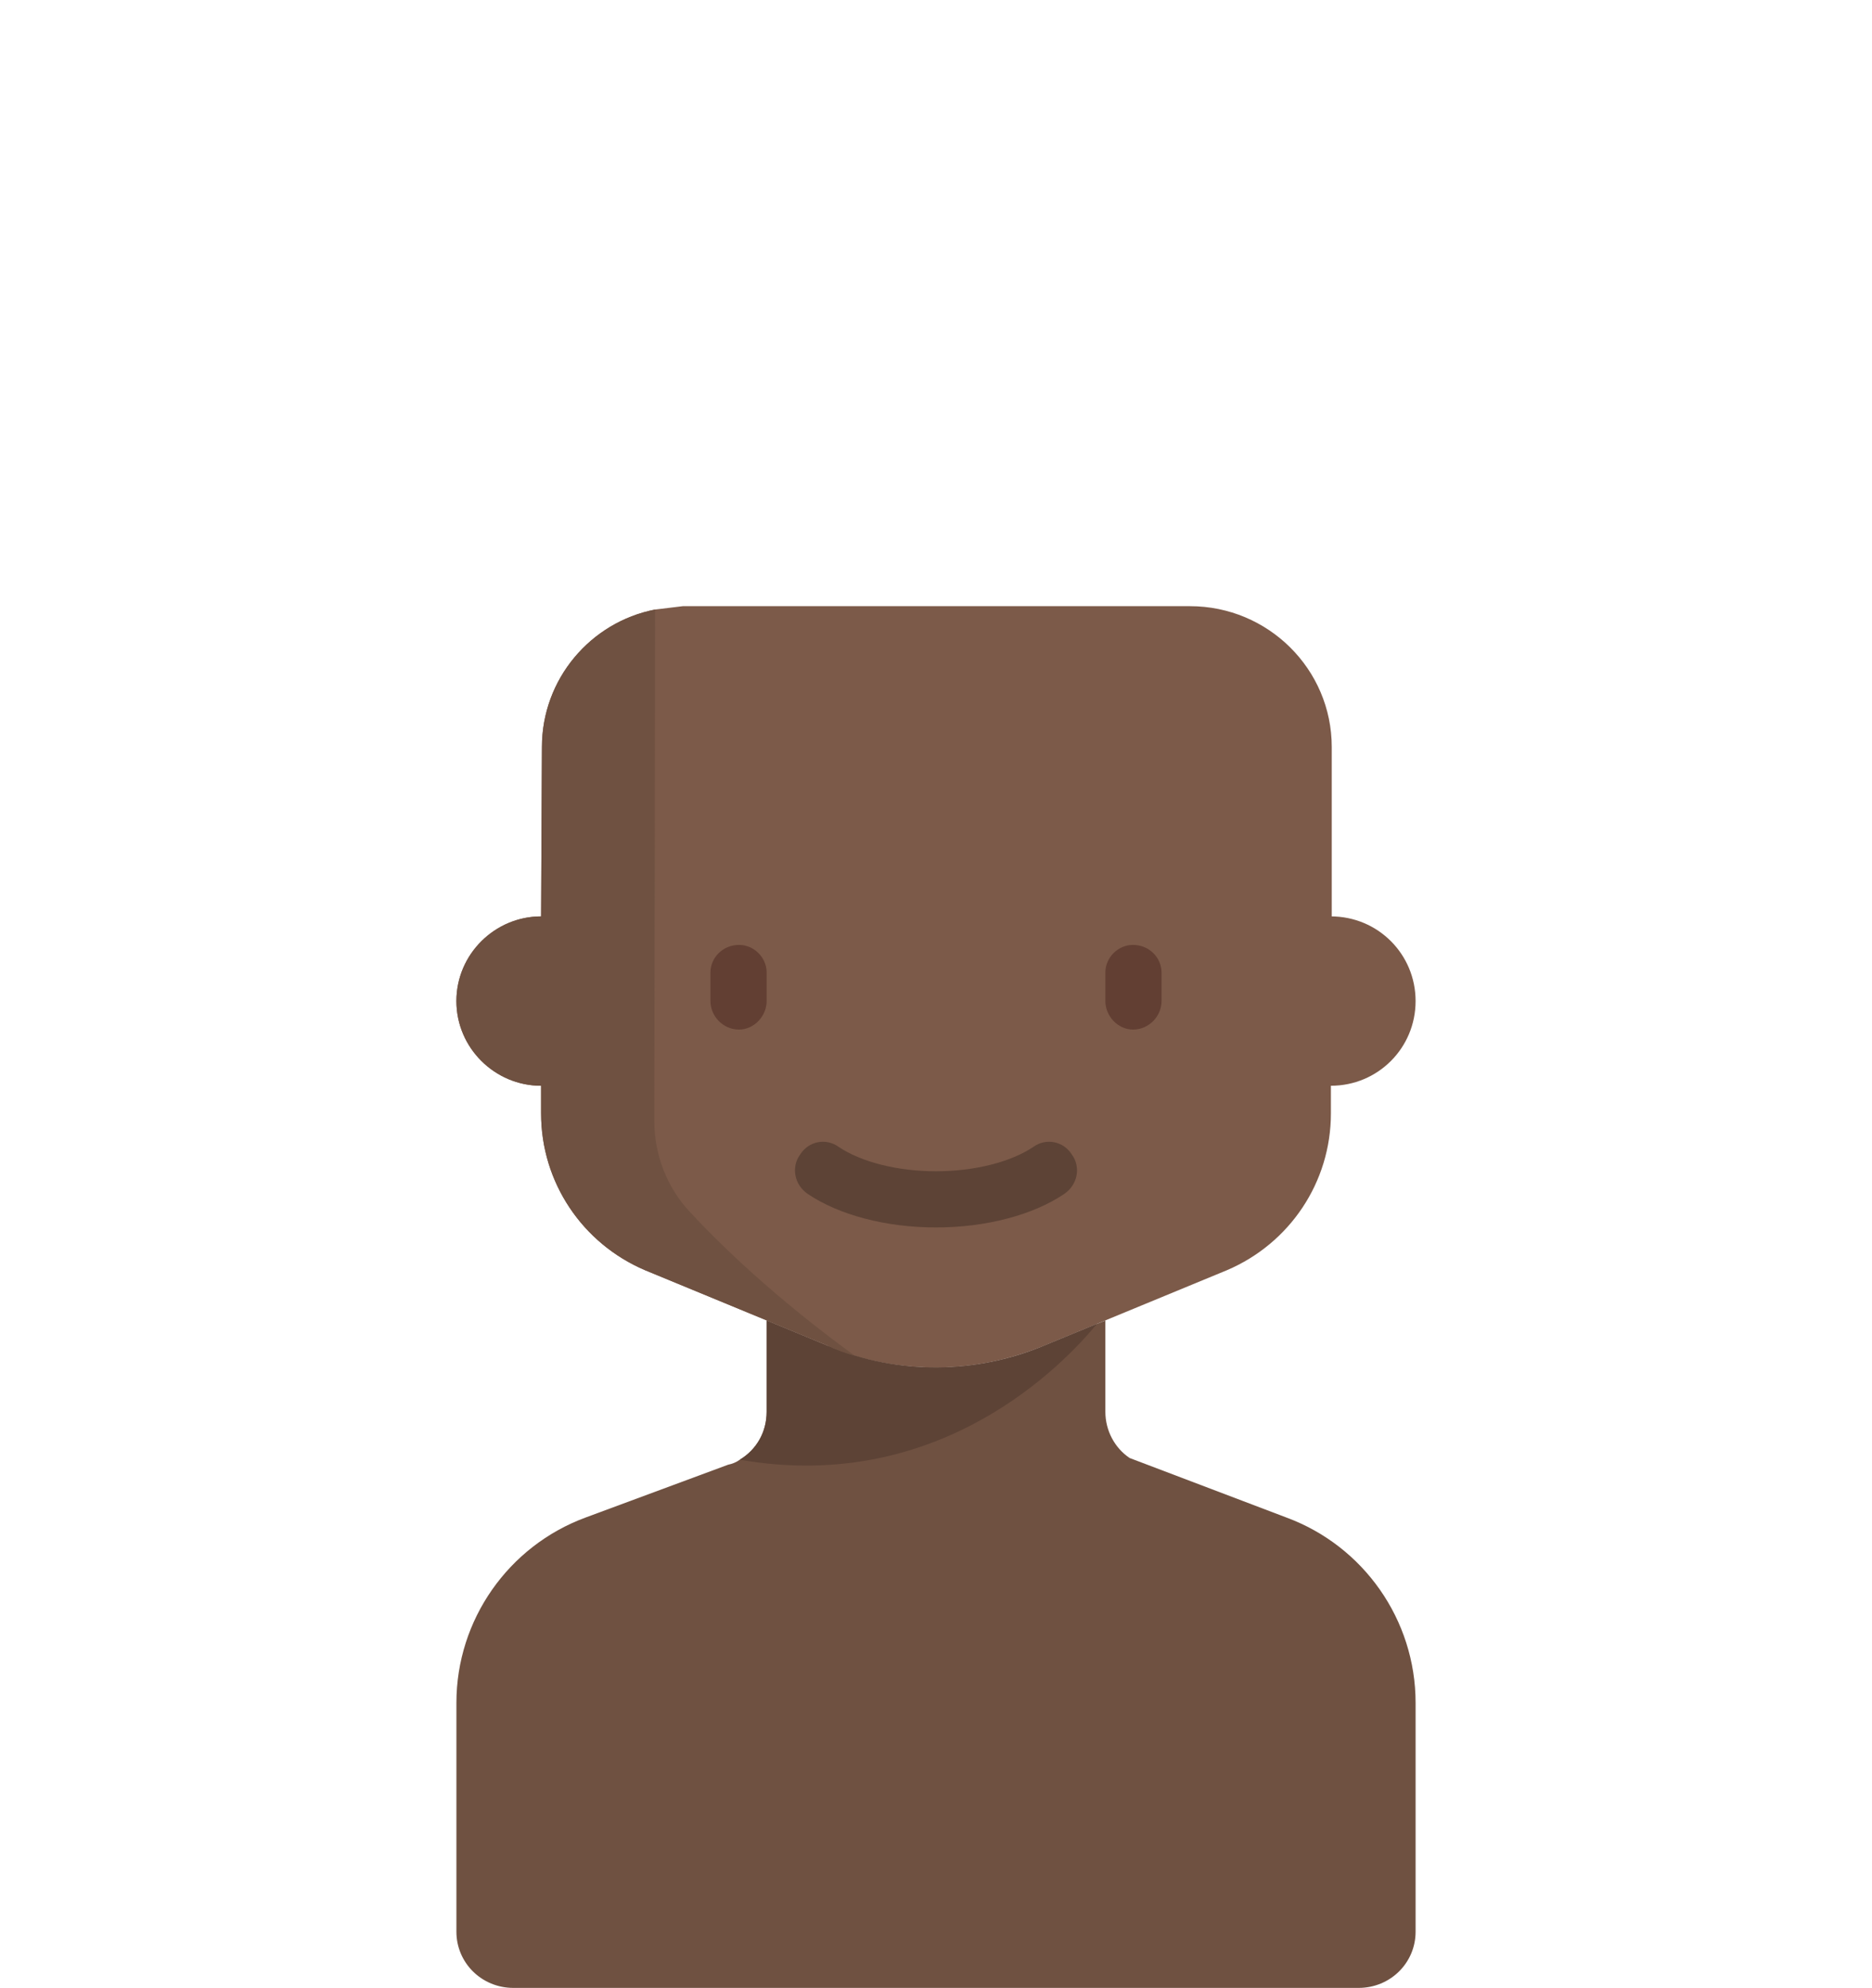 <?xml version="1.0" encoding="UTF-8"?>
<!DOCTYPE svg PUBLIC "-//W3C//DTD SVG 1.0//EN" "http://www.w3.org/TR/2001/REC-SVG-20010904/DTD/svg10.dtd">
<!-- Creator: CorelDRAW 2020 (64 Bit) -->
<svg xmlns="http://www.w3.org/2000/svg" xml:space="preserve" width="339px" height="360px" version="1.0" shape-rendering="geometricPrecision" text-rendering="geometricPrecision" image-rendering="optimizeQuality" fill-rule="evenodd" clip-rule="evenodd"
viewBox="0 0 22.28 23.71"
 xmlns:xlink="http://www.w3.org/1999/xlink"
 xmlns:xodm="http://www.corel.com/coreldraw/odm/2003">
 <g id="Camada_x0020_1">
  <rect fill="none" width="22.28" height="23.71"/>
  <path fill="#7C5A49" fill-rule="nonzero" d="M9.86 16.06l0.01 0 -0.01 0 -0.01 -0.01 -2.18 -0.9c-0.75,-0.32 -1.24,-1.05 -1.24,-1.87l0 -0.33c-0.55,0 -1.01,-0.45 -1.01,-1.01 0,-0.56 0.46,-1.01 1.01,-1.01l0.01 -2.02c0,-0.81 0.58,-1.49 1.35,-1.64l0.33 -0.04 6.05 0c0.93,0 1.69,0.75 1.69,1.68l0 2.02 -0.01 0c0.56,0 1.01,0.45 1.01,1.01 0,0.56 -0.45,1.01 -1.01,1.01l0 0.33c0,0.82 -0.49,1.55 -1.24,1.87l-2.18 0.9c-0.41,0.17 -0.85,0.26 -1.29,0.26l0 0c-0.41,0 -0.82,-0.07 -1.2,-0.22l-0.01 0 0 0 0 -0.01 -0.01 0 0 0 -0.01 0 0 0zm-0.04 -0.02l0 0 0 0zm0 0l0 0 0 0zm0 0l0 0 0 0zm0 0l0 0 0 0 0.01 0 -0.01 0zm0.01 0.01l0.01 0 0 0 0 0 0.01 0 0 0z"/>
  <path fill="#6F5141" d="M13.45 17.39c-0.18,-0.12 -0.29,-0.33 -0.29,-0.55l0 -1.09 -0.1 0.04 0 0 -0.63 0.26c-0.81,0.34 -1.74,0.35 -2.56,0.01l-0.75 -0.31 0 1.09c0,0.24 -0.12,0.45 -0.32,0.57l0 0c-0.04,0.03 -0.09,0.05 -0.14,0.06l-1.7 0.63c-0.92,0.34 -1.54,1.22 -1.54,2.21l0 2.73c0,0.37 0.3,0.67 0.68,0.67l10.08 0c0.38,0 0.68,-0.3 0.68,-0.67l0 -2.73c0,-0.99 -0.62,-1.87 -1.54,-2.21l-1.87 -0.71z"/>
  <rect fill="none" x="8.79" y="11.27" width="4.71" height="3.37"/>
  <path fill="#5D4336" fill-rule="nonzero" d="M9.12 15.75l0 1.09c0,0.24 -0.12,0.45 -0.32,0.57 2.4,0.42 3.88,-1.16 4.26,-1.62l-0.63 0.26c-0.81,0.34 -1.74,0.35 -2.56,0.01z"/>
  <path fill="#6F5141" fill-rule="nonzero" d="M8.2 14.45c-0.27,-0.29 -0.42,-0.68 -0.42,-1.08l0.01 -6.1c-0.77,0.15 -1.35,0.83 -1.35,1.64l-0.01 2.02c-0.55,0 -1.01,0.45 -1.01,1.01 0,0.56 0.46,1.01 1.01,1.01l0 0.33c0,0.82 0.49,1.55 1.24,1.87l2.18 0.9c0.1,0.05 0.21,0.09 0.32,0.12l0 0c-0.96,-0.7 -1.6,-1.32 -1.97,-1.72z"/>
  <path fill="#623F33" fill-rule="nonzero" d="M8.79 12.28l0 0c-0.19,0 -0.34,-0.16 -0.34,-0.34l0 -0.34c0,-0.18 0.15,-0.33 0.34,-0.33l0 0c0.18,0 0.33,0.15 0.33,0.33l0 0.34c0,0.18 -0.15,0.34 -0.33,0.34z"/>
  <path fill="#623F33" fill-rule="nonzero" d="M13.49 12.28l0 0c-0.18,0 -0.33,-0.16 -0.33,-0.34l0 -0.34c0,-0.18 0.15,-0.33 0.33,-0.33l0 0c0.19,0 0.34,0.15 0.34,0.33l0 0.34c0,0.18 -0.15,0.34 -0.34,0.34z"/>
  <path fill="#5D4336" fill-rule="nonzero" d="M11.14 14.64c-0.6,0 -1.16,-0.15 -1.53,-0.4 -0.16,-0.11 -0.2,-0.32 -0.09,-0.47 0.1,-0.16 0.31,-0.2 0.46,-0.09 0.27,0.18 0.7,0.29 1.16,0.29 0.46,0 0.89,-0.11 1.16,-0.29 0.15,-0.11 0.36,-0.07 0.46,0.09 0.11,0.15 0.07,0.36 -0.09,0.47 -0.37,0.25 -0.93,0.4 -1.53,0.4z"/>
 </g>
</svg>
